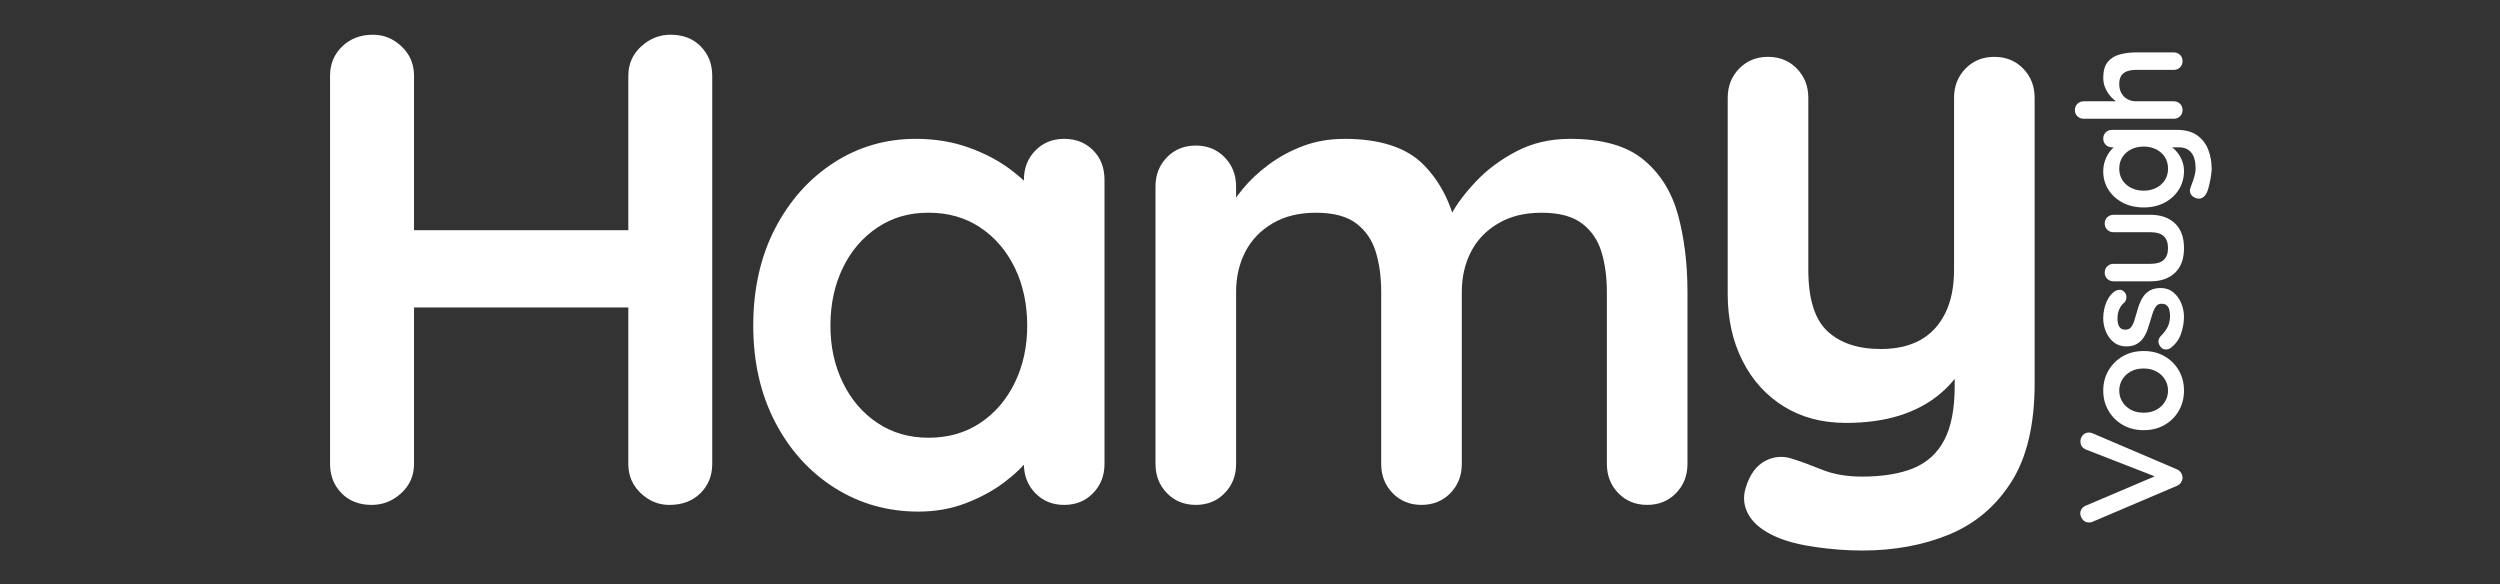<?xml version="1.0" encoding="UTF-8"?> <svg xmlns="http://www.w3.org/2000/svg" version="1.1" viewBox="0 0 856 200"><rect x="0" y="0" width="856" height="200" fill="#333333" stroke="none"/><defs><style> .cls-1 { fill: #fff; } </style></defs><g><g id="Layer_1"><path class="cls-1" d="M127.74,11.89c3.68,0,6.94,1.34,9.77,4.03,2.83,2.68,4.25,6.02,4.25,10v132.93c0,3.99-1.46,7.32-4.37,10-2.91,2.68-6.29,4.03-10.12,4.03-4.29,0-7.74-1.34-10.35-4.03-2.61-2.68-3.91-6.01-3.91-10V25.92c0-3.99,1.38-7.32,4.14-10,2.76-2.68,6.28-4.03,10.58-4.03ZM127.05,78.82h102.57v26.45h-102.57v-26.45ZM229.61,11.89c4.29,0,7.74,1.34,10.35,4.03,2.61,2.68,3.91,6.02,3.91,10v132.93c0,3.99-1.34,7.32-4.02,10-2.68,2.68-6.25,4.03-10.69,4.03-3.68,0-6.94-1.34-9.77-4.03-2.84-2.68-4.25-6.01-4.25-10V25.92c0-3.99,1.46-7.32,4.37-10,2.91-2.68,6.28-4.03,10.12-4.03Z"></path><path class="cls-1" d="M364.38,47.54c3.99,0,7.28,1.3,9.89,3.91,2.61,2.61,3.91,5.98,3.91,10.12v97.28c0,3.99-1.3,7.32-3.91,10-2.61,2.68-5.9,4.03-9.89,4.03s-7.28-1.34-9.89-4.03c-2.61-2.68-3.91-6.01-3.91-10v-11.27l5.06,2.07c0,1.99-1.07,4.41-3.22,7.24-2.15,2.84-5.06,5.64-8.74,8.39-3.68,2.76-8.01,5.1-12.99,7.01-4.98,1.92-10.39,2.88-16.21,2.88-10.58,0-20.16-2.72-28.75-8.16-8.59-5.44-15.37-12.95-20.35-22.54-4.98-9.58-7.47-20.58-7.47-33s2.49-23.65,7.47-33.23c4.98-9.58,11.69-17.09,20.12-22.54,8.43-5.44,17.78-8.16,28.06-8.16,6.59,0,12.65,1,18.17,2.99,5.52,1.99,10.31,4.52,14.37,7.59,4.06,3.07,7.2,6.17,9.43,9.31,2.22,3.14,3.33,5.79,3.33,7.93l-8.28,2.99v-16.79c0-3.98,1.3-7.32,3.91-10,2.61-2.68,5.9-4.02,9.89-4.02ZM317.92,149.88c6.75,0,12.65-1.69,17.71-5.06,5.06-3.37,9-7.97,11.84-13.8,2.84-5.82,4.25-12.34,4.25-19.55s-1.42-13.95-4.25-19.78c-2.84-5.82-6.78-10.42-11.84-13.8-5.06-3.37-10.96-5.06-17.71-5.06s-12.42,1.69-17.48,5.06c-5.06,3.37-9.01,7.97-11.84,13.8-2.84,5.83-4.26,12.42-4.26,19.78s1.42,13.72,4.26,19.55c2.83,5.83,6.78,10.43,11.84,13.8,5.06,3.37,10.88,5.06,17.48,5.06Z"></path><path class="cls-1" d="M460.28,47.54c12.26,0,21.31,2.95,27.14,8.85,5.82,5.9,9.66,13.53,11.5,22.88l-3.91-2.07,1.84-3.68c1.84-3.53,4.68-7.32,8.51-11.38,3.83-4.06,8.47-7.51,13.91-10.35,5.44-2.84,11.53-4.25,18.28-4.25,11.04,0,19.43,2.38,25.18,7.13,5.75,4.75,9.69,11.08,11.84,18.97,2.14,7.9,3.22,16.67,3.22,26.33v58.87c0,3.99-1.3,7.32-3.91,10-2.61,2.68-5.9,4.03-9.89,4.03s-7.28-1.34-9.89-4.03c-2.61-2.68-3.91-6.01-3.91-10v-58.87c0-5.06-.61-9.62-1.84-13.68-1.23-4.06-3.45-7.32-6.67-9.77-3.22-2.45-7.82-3.68-13.8-3.68s-10.81,1.23-14.95,3.68c-4.14,2.45-7.24,5.71-9.31,9.77-2.07,4.06-3.1,8.62-3.1,13.68v58.87c0,3.99-1.3,7.32-3.91,10-2.61,2.68-5.9,4.03-9.89,4.03s-7.28-1.34-9.89-4.03c-2.61-2.68-3.91-6.01-3.91-10v-58.87c0-5.06-.61-9.62-1.84-13.68-1.23-4.06-3.45-7.32-6.67-9.77-3.22-2.45-7.82-3.68-13.8-3.68s-10.81,1.23-14.95,3.68c-4.14,2.45-7.24,5.71-9.31,9.77-2.07,4.06-3.11,8.62-3.11,13.68v58.87c0,3.99-1.3,7.32-3.91,10-2.61,2.68-5.9,4.03-9.89,4.03s-7.28-1.34-9.89-4.03c-2.61-2.68-3.91-6.01-3.91-10V63.87c0-3.99,1.3-7.32,3.91-10,2.61-2.68,5.9-4.03,9.89-4.03s7.28,1.34,9.89,4.03c2.61,2.68,3.91,6.02,3.91,10v9.89l-3.45-.69c1.38-2.61,3.29-5.4,5.75-8.39,2.45-2.99,5.44-5.79,8.97-8.39,3.53-2.61,7.43-4.71,11.73-6.32,4.29-1.61,8.97-2.41,14.03-2.41Z"></path><path class="cls-1" d="M682.86,19.47c3.98,0,7.28,1.34,9.89,4.03,2.61,2.68,3.91,6.02,3.91,10v97.74c0,14.1-2.64,25.33-7.93,33.69-5.29,8.36-12.38,14.37-21.27,18.05-8.89,3.68-18.86,5.52-29.9,5.52-4.91,0-10.12-.38-15.64-1.15-5.52-.77-10.04-1.92-13.57-3.45-4.6-1.99-7.78-4.49-9.54-7.48-1.76-2.99-2.11-6.17-1.04-9.54,1.38-4.45,3.6-7.47,6.67-9.08,3.07-1.61,6.29-1.8,9.66-.58,2.45.77,5.67,1.96,9.66,3.56,3.98,1.61,8.58,2.41,13.8,2.41,7.05,0,12.92-.96,17.59-2.87,4.68-1.92,8.2-5.14,10.58-9.66,2.38-4.52,3.56-10.69,3.56-18.51v-15.41l4.83,5.52c-2.61,5.06-5.86,9.24-9.77,12.53-3.91,3.3-8.55,5.79-13.91,7.48-5.37,1.68-11.5,2.53-18.4,2.53-8.13,0-15.22-1.88-21.27-5.64-6.06-3.75-10.77-8.97-14.14-15.64-3.37-6.67-5.06-14.29-5.06-22.88V33.5c0-3.99,1.3-7.32,3.91-10,2.61-2.68,5.9-4.03,9.89-4.03s7.28,1.34,9.89,4.03c2.61,2.68,3.91,6.02,3.91,10v58.87c0,9.97,2.19,16.98,6.55,21.04,4.37,4.06,10.46,6.09,18.28,6.09,5.36,0,9.89-1.04,13.57-3.1,3.68-2.07,6.51-5.14,8.51-9.2,1.99-4.06,2.99-9,2.99-14.83v-58.87c0-3.99,1.3-7.32,3.91-10,2.61-2.68,5.9-4.03,9.89-4.03Z"></path><path class="cls-1" d="M712.33,151.18c0-.83.27-1.55.82-2.17.55-.61,1.24-.92,2.07-.92.43,0,.88.1,1.35.3l28.8,12.31c.66.3,1.15.72,1.47,1.27.32.55.47,1.1.47,1.67-.03.53-.21,1.05-.52,1.54-.32.5-.77.88-1.37,1.15l-28.9,12.31c-.2.1-.41.17-.62.2-.22.03-.42.05-.62.05-.96,0-1.7-.35-2.22-1.05-.51-.7-.77-1.36-.77-1.99,0-1.26.65-2.18,1.94-2.74l25.66-10.91.05,1.74-25.71-10.01c-1.26-.56-1.89-1.48-1.89-2.74Z"></path><path class="cls-1" d="M734,120.19c2.72,0,5.12.61,7.2,1.82,2.08,1.21,3.7,2.84,4.86,4.88,1.16,2.04,1.74,4.33,1.74,6.85s-.58,4.81-1.74,6.85c-1.16,2.04-2.78,3.67-4.86,4.88-2.08,1.21-4.48,1.82-7.2,1.82s-5.12-.61-7.2-1.82c-2.08-1.21-3.7-2.84-4.88-4.88-1.18-2.04-1.77-4.33-1.77-6.85s.59-4.81,1.77-6.85c1.18-2.04,2.81-3.67,4.88-4.88,2.08-1.21,4.48-1.82,7.2-1.82ZM734,126.17c-1.69,0-3.16.34-4.41,1.02-1.25.68-2.22,1.59-2.91,2.74-.7,1.15-1.05,2.42-1.05,3.81s.35,2.67,1.05,3.81c.7,1.15,1.67,2.06,2.91,2.74,1.25.68,2.72,1.02,4.41,1.02,1.66,0,3.11-.34,4.36-1.02,1.25-.68,2.22-1.59,2.92-2.74.7-1.15,1.05-2.42,1.05-3.81s-.35-2.67-1.05-3.81c-.7-1.15-1.67-2.06-2.92-2.74-1.25-.68-2.7-1.02-4.36-1.02Z"></path><path class="cls-1" d="M743.17,119.2c-.46.33-1.06.48-1.79.45-.73-.03-1.36-.46-1.89-1.3-.33-.53-.47-1.1-.42-1.69.05-.6.36-1.18.92-1.74.96-.96,1.71-1.98,2.24-3.04.53-1.06.8-2.39.8-3.99-.03-.5-.11-1.05-.22-1.64-.12-.6-.38-1.12-.8-1.57-.41-.45-1.05-.67-1.92-.67-.73,0-1.31.25-1.74.75-.43.5-.8,1.15-1.1,1.97-.3.81-.58,1.72-.85,2.72-.3,1.03-.63,2.09-1,3.16-.36,1.08-.84,2.07-1.42,2.96-.58.9-1.35,1.63-2.32,2.19-.96.57-2.18.85-3.64.85-1.66,0-3.07-.46-4.24-1.39-1.16-.93-2.06-2.13-2.69-3.61-.63-1.48-.95-3.03-.95-4.66,0-1.03.12-2.11.37-3.24.25-1.13.65-2.21,1.2-3.24.55-1.03,1.27-1.89,2.17-2.59.5-.37,1.1-.58,1.79-.65.7-.07,1.33.25,1.89.95.4.5.57,1.08.52,1.74-.05.66-.27,1.21-.67,1.64-.73.57-1.31,1.32-1.74,2.27-.43.95-.65,2.04-.65,3.26,0,.5.06,1.04.17,1.62.12.58.37,1.09.75,1.52.38.43.99.65,1.82.65.76,0,1.37-.25,1.82-.75.45-.5.81-1.17,1.1-2.02.28-.85.56-1.75.82-2.72.27-1,.58-2.01.95-3.04.37-1.03.85-1.98,1.44-2.84.6-.86,1.37-1.56,2.32-2.09.95-.53,2.15-.8,3.61-.8,1.69,0,3.14.5,4.33,1.49,1.2,1,2.1,2.24,2.72,3.74.61,1.49.92,3.02.92,4.58,0,1.96-.34,3.92-1.02,5.88-.68,1.96-1.88,3.59-3.61,4.88Z"></path><path class="cls-1" d="M720.65,76.54c0-.86.29-1.58.87-2.14.58-.56,1.3-.85,2.17-.85h12.66c3.52,0,6.31.98,8.37,2.94,2.06,1.96,3.09,4.78,3.09,8.47s-1.03,6.5-3.09,8.45c-2.06,1.94-4.85,2.91-8.37,2.91h-12.66c-.86,0-1.59-.28-2.17-.85-.58-.56-.87-1.28-.87-2.14s.29-1.58.87-2.14c.58-.56,1.3-.85,2.17-.85h12.66c2.03,0,3.53-.45,4.51-1.35.98-.9,1.47-2.24,1.47-4.04s-.49-3.19-1.47-4.09c-.98-.9-2.48-1.35-4.51-1.35h-12.66c-.86,0-1.59-.28-2.17-.85-.58-.56-.87-1.28-.87-2.14Z"></path><path class="cls-1" d="M720.15,58.71c0-1.39.22-2.67.65-3.84.43-1.16.98-2.17,1.64-3.01.66-.85,1.34-1.51,2.02-1.99.68-.48,1.25-.72,1.72-.72l.65,1.3h-3.64c-.86,0-1.59-.28-2.17-.85-.58-.56-.87-1.28-.87-2.14s.28-1.58.85-2.14c.57-.56,1.3-.85,2.19-.85h22.17c2.89,0,5.21.62,6.95,1.87,1.74,1.25,3.01,2.88,3.79,4.91.78,2.03,1.17,4.2,1.17,6.53,0,.66-.08,1.53-.25,2.59-.17,1.06-.37,2.08-.6,3.04-.23.96-.45,1.69-.65,2.19-.43,1-.97,1.69-1.62,2.07-.65.38-1.34.46-2.07.22-.96-.3-1.62-.78-1.97-1.44-.35-.66-.39-1.36-.12-2.09.1-.33.3-.88.6-1.64.3-.76.57-1.6.82-2.52.25-.91.37-1.72.37-2.42,0-2.49-.5-4.33-1.49-5.53s-2.38-1.79-4.14-1.79h-4.33s.45-.6.45-.6c.43,0,.96.22,1.57.67.62.45,1.22,1.06,1.82,1.84.6.78,1.1,1.7,1.52,2.77.42,1.06.62,2.19.62,3.39,0,2.36-.59,4.48-1.77,6.38-1.18,1.89-2.81,3.39-4.88,4.48-2.08,1.1-4.46,1.64-7.15,1.64s-5.12-.55-7.2-1.64c-2.08-1.1-3.7-2.57-4.88-4.43-1.18-1.86-1.77-3.94-1.77-6.23ZM725.63,57.76c0,1.49.37,2.81,1.1,3.94.73,1.13,1.73,2.01,2.99,2.64,1.26.63,2.69.95,4.29.95s2.97-.32,4.24-.95c1.26-.63,2.26-1.51,2.99-2.64.73-1.13,1.1-2.44,1.1-3.94s-.37-2.86-1.1-3.99c-.73-1.13-1.73-2.01-2.99-2.64-1.26-.63-2.67-.95-4.24-.95s-3.02.32-4.29.95c-1.26.63-2.26,1.51-2.99,2.64-.73,1.13-1.1,2.46-1.1,3.99Z"></path><path class="cls-1" d="M720.15,26.67c0-2.39.52-4.21,1.54-5.46,1.03-1.25,2.4-2.1,4.11-2.57,1.71-.46,3.61-.7,5.71-.7h12.76c.86,0,1.59.28,2.17.85.58.57.87,1.28.87,2.14s-.29,1.58-.87,2.14c-.58.57-1.3.85-2.17.85h-12.76c-1.1,0-2.08.13-2.96.4-.88.27-1.59.75-2.12,1.44-.53.7-.8,1.69-.8,2.99s.27,2.34.8,3.24c.53.9,1.24,1.57,2.12,2.02.88.45,1.87.67,2.96.67h12.76c.86,0,1.59.28,2.17.85.58.57.87,1.28.87,2.14s-.29,1.58-.87,2.14c-.58.57-1.3.85-2.17.85h-30.79c-.86,0-1.59-.28-2.17-.85-.58-.56-.87-1.28-.87-2.14s.29-1.58.87-2.14c.58-.56,1.3-.85,2.17-.85h12.36s-.15.75-.15.75c-.56-.3-1.17-.71-1.82-1.25-.65-.53-1.25-1.18-1.82-1.94-.56-.76-1.02-1.61-1.37-2.54-.35-.93-.52-1.94-.52-3.04Z"></path></g></g></svg> 